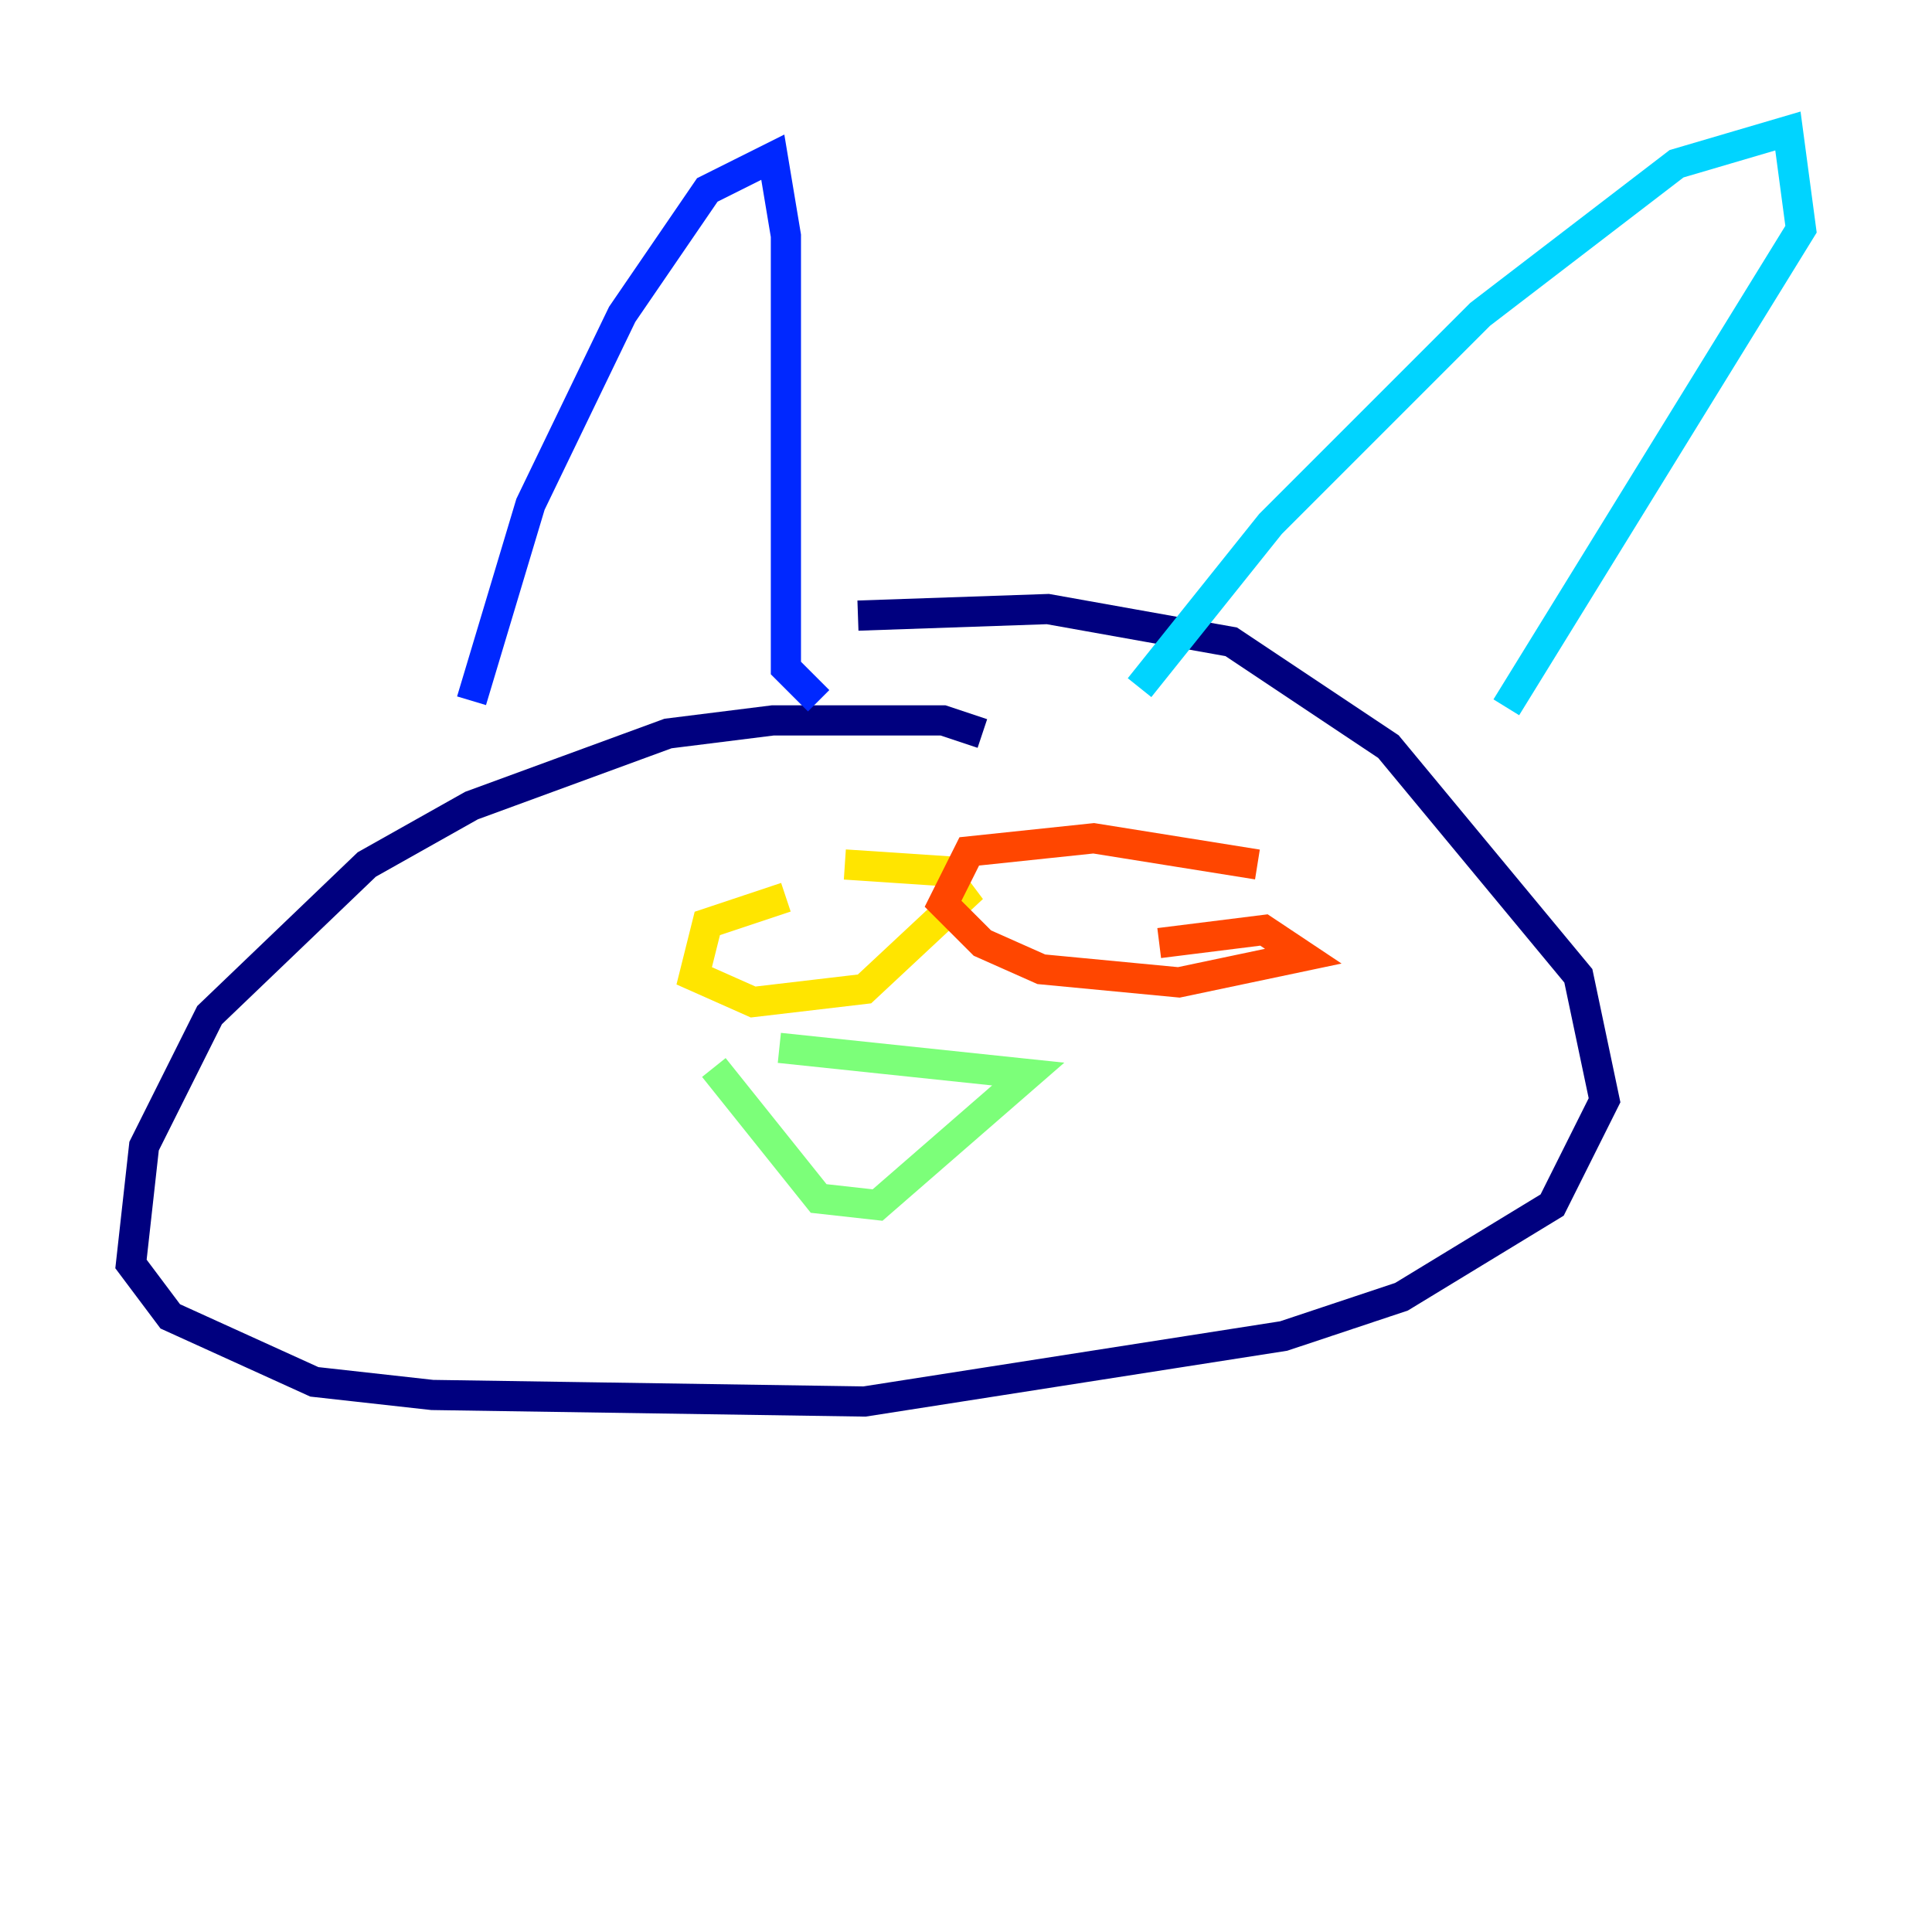 <?xml version="1.0" encoding="utf-8" ?>
<svg baseProfile="tiny" height="128" version="1.2" viewBox="0,0,128,128" width="128" xmlns="http://www.w3.org/2000/svg" xmlns:ev="http://www.w3.org/2001/xml-events" xmlns:xlink="http://www.w3.org/1999/xlink"><defs /><polyline fill="none" points="65.085,48.597 62.481,47.729 51.2,47.729 44.258,48.597 31.241,53.37 24.298,57.275 13.885,67.254 9.546,75.932 8.678,83.742 11.281,87.214 20.827,91.552 28.637,92.42 57.275,92.854 85.044,88.515 92.854,85.912 102.834,79.837 106.305,72.895 104.57,64.651 91.986,49.464 81.573,42.522 69.424,40.352 56.841,40.786" stroke="#00007f" stroke-width="2" /><polyline fill="none" points="31.241,46.427 35.146,33.41 41.22,20.827 46.861,12.583 51.2,10.414 52.068,15.62 52.068,44.258 54.237,46.427" stroke="#0028ff" stroke-width="2" /><polyline fill="none" points="75.498,45.559 84.176,34.712 98.061,20.827 111.078,10.848 118.454,8.678 119.322,15.186 99.797,46.861" stroke="#00d4ff" stroke-width="2" /><polyline fill="none" points="47.295,70.725 54.237,79.403 58.142,79.837 68.122,71.159 51.634,69.424" stroke="#7cff79" stroke-width="2" /><polyline fill="none" points="52.068,59.444 46.861,61.18 45.993,64.651 49.898,66.386 57.275,65.519 63.783,59.444 62.481,57.709 55.973,57.275" stroke="#ffe500" stroke-width="2" /><polyline fill="none" points="83.308,57.275 72.461,55.539 64.217,56.407 62.481,59.878 65.085,62.481 68.99,64.217 78.102,65.085 86.346,63.349 83.742,61.614 76.8,62.481" stroke="#ff4600" stroke-width="2" /><polyline fill="none" points="38.183,82.441 38.183,82.441" stroke="#7f0000" stroke-width="2" /></svg>